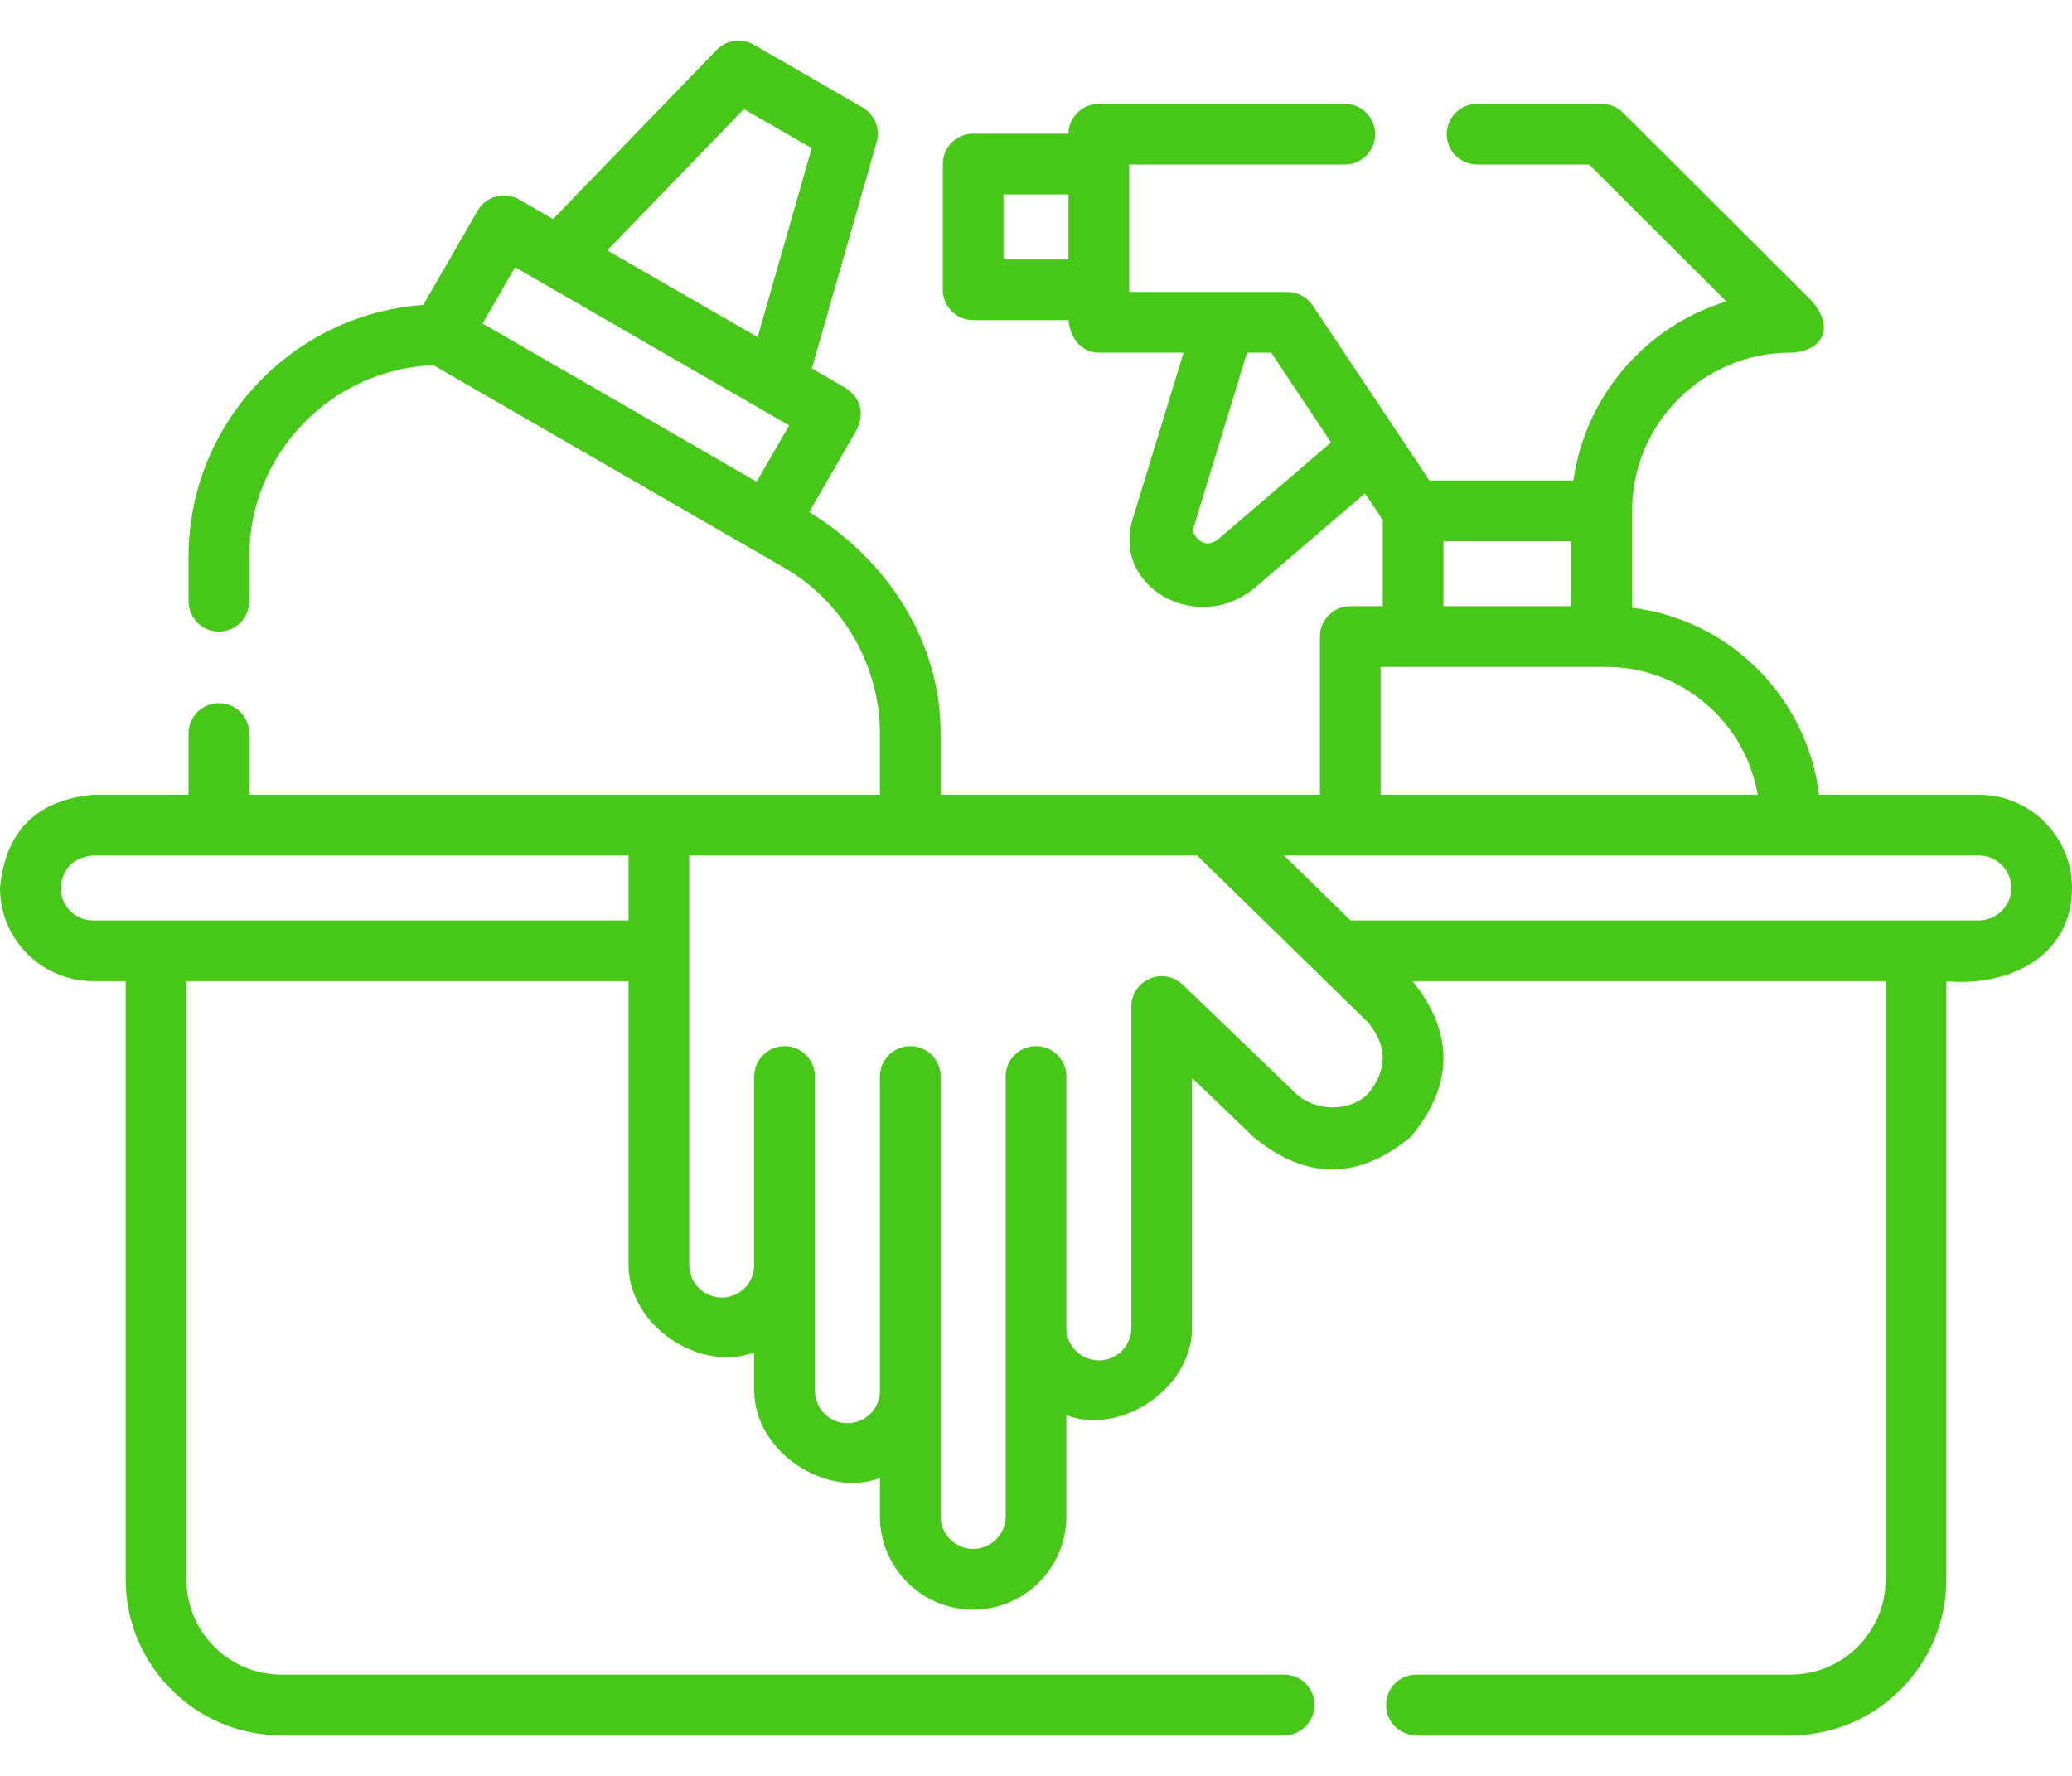 <svg width="42" height="36" viewBox="0 0 42 36" fill="none" xmlns="http://www.w3.org/2000/svg">
<path d="M40.111 16.111H36.872C36.632 14.133 35.059 12.56 33.082 12.32V10.356C33.082 8.588 34.52 7.149 36.288 7.149C36.832 7.149 37.263 6.723 36.723 6.098L32.901 2.285C32.786 2.17 32.629 2.105 32.466 2.105H29.941C29.602 2.105 29.326 2.38 29.326 2.72C29.326 3.06 29.602 3.335 29.941 3.335H32.212L34.994 6.111C33.367 6.608 32.134 8.018 31.894 9.74H28.974L26.608 6.192C26.494 6.021 26.301 5.919 26.096 5.919H22.889L22.889 3.335H27.26C27.6 3.335 27.875 3.06 27.875 2.72C27.875 2.38 27.6 2.105 27.26 2.105H22.274C21.937 2.105 21.664 2.375 21.659 2.71H19.726C19.386 2.71 19.111 2.986 19.111 3.326V5.874C19.111 6.214 19.386 6.489 19.726 6.489H21.659C21.689 6.816 21.892 7.149 22.274 7.149H23.991L22.96 10.52C22.525 11.938 24.336 12.904 25.484 11.873L27.668 10.001L28.029 10.541V12.289H27.37C27.03 12.289 26.755 12.564 26.755 12.904V16.111L19.067 16.111V14.875C19.067 12.985 17.976 11.342 16.403 10.38L17.369 8.707C17.526 8.364 17.451 8.084 17.144 7.866L16.456 7.469L17.769 2.881C17.847 2.609 17.73 2.32 17.485 2.179L15.278 0.905C15.034 0.764 14.725 0.807 14.529 1.01L11.211 4.441L10.524 4.044C10.229 3.874 9.853 3.975 9.683 4.269L8.579 6.182C5.925 6.368 3.822 8.587 3.822 11.288V12.187C3.822 12.527 4.097 12.803 4.437 12.803C4.777 12.803 5.052 12.527 5.052 12.187V11.288C5.052 9.197 6.712 7.486 8.783 7.402L15.892 11.506C17.091 12.198 17.836 13.489 17.836 14.875V16.111L5.052 16.111V14.869C5.052 14.529 4.777 14.254 4.437 14.254C4.097 14.254 3.822 14.529 3.822 14.869V16.111H1.889C0.738 16.219 0.108 16.849 0 18C0 19.042 0.847 19.889 1.889 19.889H2.548V32.019C2.548 33.761 3.965 35.178 5.706 35.178H26.029C26.369 35.178 26.645 34.902 26.645 34.562C26.645 34.222 26.369 33.947 26.029 33.947H5.706C4.643 33.947 3.778 33.082 3.778 32.019V19.889H12.741V25.644C12.741 26.869 14.175 27.831 15.289 27.415V28.192C15.289 29.418 16.723 30.379 17.837 29.963V30.741C17.837 31.782 18.684 32.63 19.726 32.63C20.768 32.63 21.615 31.782 21.615 30.741V28.689C22.729 29.105 24.163 28.143 24.163 26.918V21.85L25.41 23.05C26.474 23.927 27.536 23.925 28.598 23.045C29.468 21.998 29.48 20.946 28.634 19.889H38.222V32.019C38.222 33.082 37.357 33.947 36.294 33.947H28.711C28.371 33.947 28.096 34.222 28.096 34.562C28.096 34.902 28.371 35.178 28.711 35.178H36.294C38.035 35.178 39.452 33.761 39.452 32.019V19.889C40.643 20.009 42 19.436 42 18C42 16.959 41.153 16.111 40.111 16.111ZM20.341 5.259V3.941H21.659V5.259H20.341ZM24.683 10.939C24.48 11.081 24.309 11.024 24.171 10.768L25.277 7.149H25.767L26.981 8.969L24.683 10.939ZM29.259 10.971H31.851V12.289H29.259V10.971ZM27.985 13.519H32.555C34.095 13.519 35.378 14.641 35.629 16.111H27.985V13.519ZM12.309 5.075L15.079 2.211L16.454 3.004L15.358 6.835L12.309 5.075ZM10.441 5.417L15.996 8.624L15.337 9.765L9.782 6.558L10.441 5.417ZM1.889 18.659C1.526 18.659 1.23 18.363 1.23 18C1.268 17.599 1.488 17.379 1.889 17.341H12.741V18.659H1.889ZM27.728 22.175C27.349 22.554 26.648 22.527 26.267 22.167L23.975 19.961C23.797 19.79 23.534 19.741 23.307 19.838C23.08 19.934 22.933 20.157 22.933 20.404V26.918C22.933 27.282 22.637 27.577 22.274 27.577C21.911 27.577 21.615 27.282 21.615 26.918V21.822C21.615 21.482 21.34 21.207 21 21.207C20.66 21.207 20.385 21.482 20.385 21.822V30.74C20.385 31.104 20.089 31.399 19.726 31.399C19.363 31.399 19.067 31.104 19.067 30.74V21.822C19.067 21.482 18.792 21.207 18.452 21.207C18.112 21.207 17.837 21.482 17.837 21.822V28.192C17.837 28.556 17.541 28.851 17.178 28.851C16.815 28.851 16.519 28.556 16.519 28.192V21.822C16.519 21.482 16.244 21.207 15.904 21.207C15.564 21.207 15.289 21.482 15.289 21.822V25.644C15.289 26.008 14.993 26.303 14.63 26.303C14.267 26.303 13.971 26.008 13.971 25.644V17.341H24.265L27.731 20.725C28.129 21.209 28.128 21.692 27.728 22.175ZM40.111 18.659H27.376L26.026 17.341H40.111C40.474 17.341 40.77 17.637 40.77 18C40.77 18.372 40.462 18.659 40.111 18.659Z" fill="#47C819"/>
</svg>
